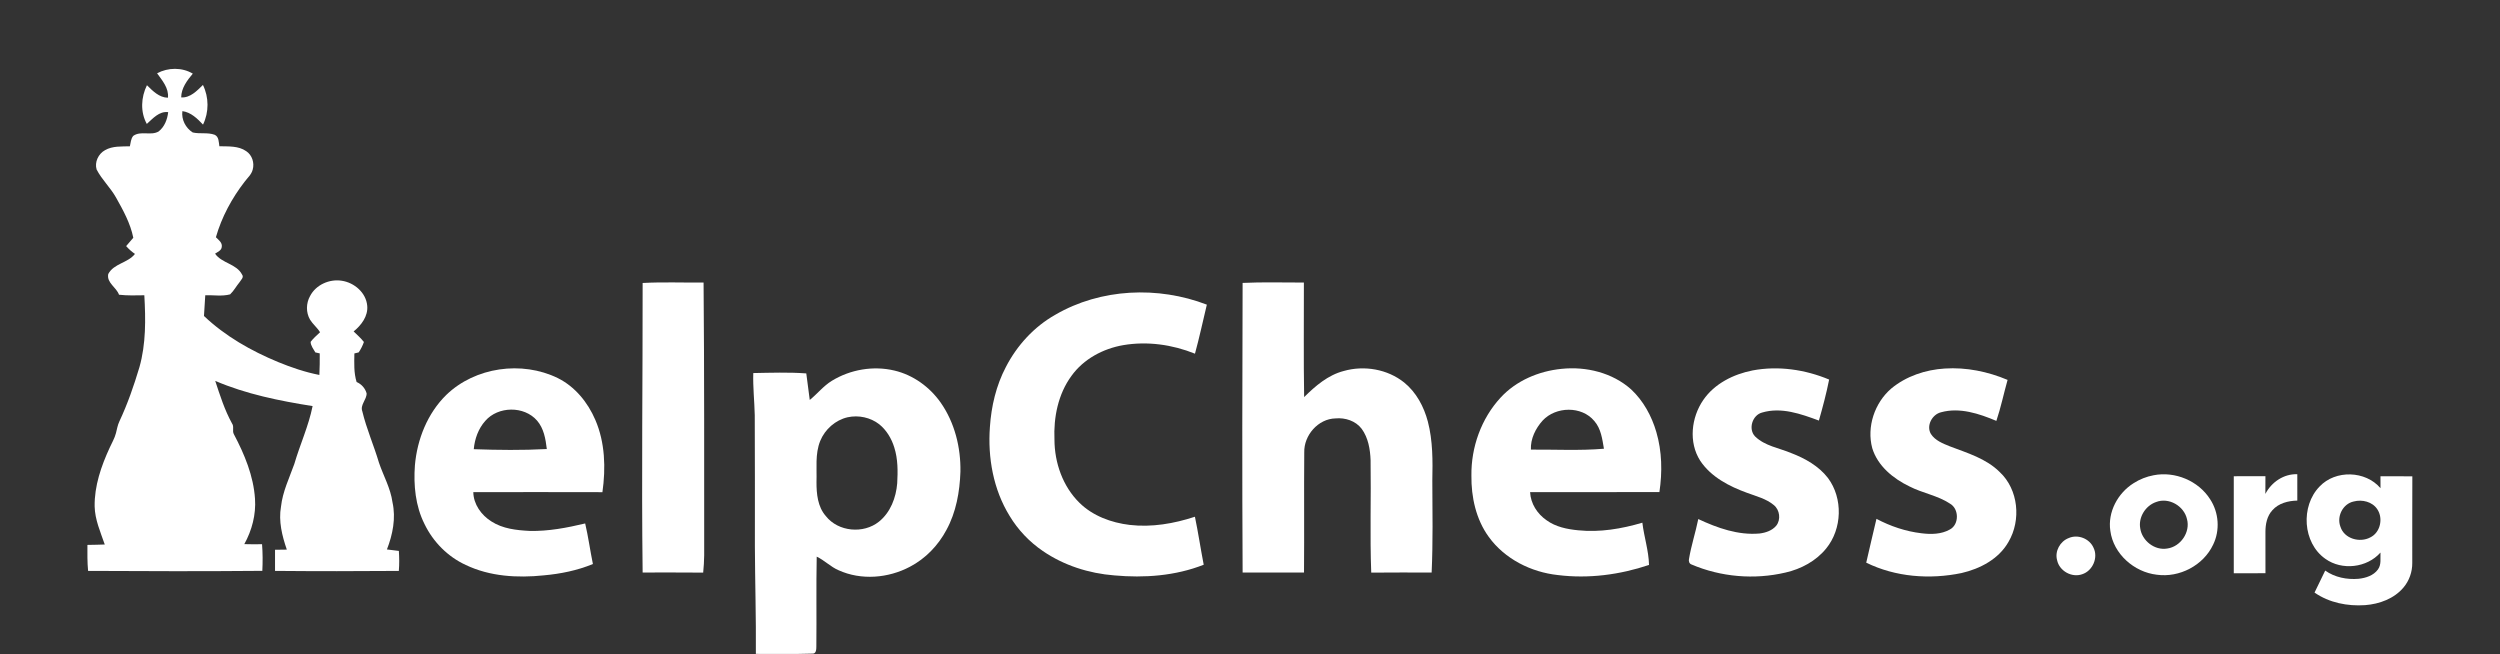 <?xml version="1.0" encoding="UTF-8" ?>
<!DOCTYPE svg PUBLIC "-//W3C//DTD SVG 1.1//EN" "http://www.w3.org/Graphics/SVG/1.1/DTD/svg11.dtd">
<svg width="1945pt" height="509pt" viewBox="0 0 1945 509" version="1.1" xmlns="http://www.w3.org/2000/svg">
<rect x="0" y="0" width="1945" height="509" fill="#333333" stroke="none"/>
<g id="#000000ff">
<path fill="#fff" opacity="1.00" d=" M 122.22 57.02 C 130.76 52.44 141.60 52.29 150.00 57.29 C 145.57 62.60 141.01 68.54 140.97 75.80 C 148.10 76.20 153.21 70.62 157.89 66.09 C 162.60 75.70 162.65 87.31 157.95 96.94 C 153.54 92.27 148.57 87.36 141.89 86.46 C 141.02 93.00 144.43 99.60 149.95 103.06 C 155.51 104.35 161.50 102.87 166.97 104.84 C 170.40 106.36 170.15 110.65 170.67 113.78 C 177.70 113.99 185.47 113.35 191.54 117.60 C 196.15 120.61 198.10 126.75 196.60 131.97 C 195.67 135.74 192.60 138.33 190.37 141.32 C 180.38 154.21 172.46 168.86 167.97 184.57 C 169.98 186.64 173.07 188.71 172.54 192.02 C 172.39 194.84 169.32 195.99 167.32 197.36 C 172.63 204.95 184.01 205.16 188.34 213.64 C 189.97 215.78 187.43 217.76 186.41 219.51 C 183.86 222.59 181.93 226.27 179.04 229.01 C 172.74 230.72 166.12 229.45 159.69 229.74 C 159.35 235.10 159.06 240.47 158.69 245.84 C 175.20 261.54 195.38 272.97 216.33 281.65 C 226.72 285.92 237.42 289.56 248.47 291.71 C 248.75 286.13 248.79 280.53 248.76 274.94 C 247.61 274.68 246.46 274.42 245.32 274.17 C 243.91 271.56 241.75 269.06 241.66 265.98 C 243.76 263.17 246.47 260.89 249.00 258.49 C 246.82 254.91 243.43 252.27 241.23 248.72 C 237.94 243.14 238.09 235.94 241.23 230.33 C 245.75 221.57 256.32 216.87 265.91 218.42 C 275.65 219.88 284.81 227.69 285.70 237.86 C 286.48 245.96 281.10 253.02 275.13 257.85 C 277.87 260.51 280.75 263.05 283.12 266.06 C 282.14 268.93 280.74 271.64 279.06 274.16 C 277.94 274.43 276.82 274.70 275.71 274.98 C 275.59 282.40 275.20 290.01 277.44 297.20 C 281.20 298.81 284.15 302.09 285.23 306.06 C 285.31 310.95 279.98 315.05 281.89 320.05 C 285.14 333.66 290.85 346.50 294.81 359.90 C 298.29 370.19 303.87 379.84 305.35 390.75 C 308.10 403.09 305.53 415.88 301.03 427.47 C 304.13 427.84 307.22 428.22 310.32 428.61 C 310.64 433.79 310.73 438.99 310.29 444.17 C 278.18 444.42 246.08 444.46 213.97 444.16 C 213.96 438.68 213.96 433.20 213.97 427.72 C 217.03 427.74 220.09 427.71 223.15 427.60 C 219.47 416.90 216.60 405.47 218.62 394.13 C 219.90 382.49 225.08 371.88 228.97 360.99 C 233.38 345.87 240.09 331.45 243.20 315.94 C 217.42 311.85 191.54 306.65 167.45 296.33 C 171.15 307.58 174.75 318.98 180.49 329.40 C 182.38 331.93 180.43 335.31 182.01 337.93 C 190.24 353.49 197.21 370.24 198.39 388.00 C 199.26 400.28 196.00 412.62 190.07 423.33 C 194.67 423.39 199.28 423.56 203.88 423.39 C 204.42 430.28 204.44 437.22 204.09 444.12 C 158.91 444.51 113.72 444.42 68.53 444.16 C 67.90 437.44 67.98 430.68 68.01 423.94 C 72.50 423.79 77.00 423.88 81.50 423.62 C 78.18 413.96 73.86 404.36 73.63 393.98 C 73.41 378.03 78.72 362.64 85.33 348.33 C 87.01 344.55 89.21 340.97 90.22 336.94 C 91.01 333.91 91.49 330.78 92.84 327.93 C 99.24 314.31 104.17 300.06 108.48 285.66 C 113.61 267.50 113.35 248.40 112.29 229.72 C 105.72 229.84 99.13 230.03 92.59 229.30 C 90.56 223.48 82.85 220.09 84.21 213.20 C 88.52 204.94 99.50 204.65 105.00 197.55 C 102.46 195.83 100.17 193.77 98.14 191.47 C 99.97 189.28 101.80 187.09 103.71 184.98 C 101.44 173.73 95.82 163.58 90.26 153.67 C 85.93 145.94 79.25 139.78 75.18 131.90 C 73.41 126.21 76.54 119.64 81.70 116.84 C 87.55 113.46 94.55 114.03 101.04 113.82 C 101.74 111.07 101.75 107.91 103.70 105.69 C 109.55 101.54 117.32 105.78 123.37 102.31 C 127.99 98.73 130.22 92.91 130.84 87.24 C 123.78 86.39 118.94 92.21 114.21 96.42 C 109.09 87.13 109.70 75.66 114.32 66.30 C 118.83 70.75 123.86 75.93 130.65 76.03 C 131.48 68.55 126.22 62.67 122.22 57.02 Z" />
<path fill="#fff" opacity="1.00" d=" M 499.97 220.16 C 515.76 219.30 531.58 219.97 547.38 219.82 C 548.01 290.54 547.81 361.26 547.86 431.98 C 547.84 436.49 547.49 441.00 547.08 445.49 C 531.38 445.33 515.67 445.43 499.97 445.41 C 499.04 370.33 500.06 295.24 499.97 220.16 Z" />
<path fill="#fff" opacity="1.00" d=" M 966.75 220.11 C 982.62 219.34 998.53 219.88 1014.42 219.82 C 1014.49 249.53 1014.11 279.24 1014.62 308.94 C 1023.37 300.26 1033.21 291.79 1045.41 288.63 C 1061.34 284.09 1079.51 287.18 1092.50 297.63 C 1101.89 305.27 1107.82 316.41 1110.87 327.98 C 1114.78 342.97 1114.67 358.60 1114.35 373.98 C 1114.48 397.79 1114.88 421.63 1113.82 445.43 C 1098.15 445.48 1082.48 445.28 1066.82 445.50 C 1065.72 416.35 1066.77 387.17 1066.32 358.01 C 1065.99 349.53 1064.51 340.63 1059.39 333.62 C 1054.72 327.43 1046.57 324.81 1039.04 325.52 C 1025.49 325.79 1014.34 338.73 1014.71 352.01 C 1014.45 383.14 1014.77 414.28 1014.52 445.41 C 998.60 445.40 982.68 445.40 966.76 445.41 C 966.35 370.31 966.49 295.21 966.75 220.11 Z" />
<path fill="#fff" opacity="1.00" d=" M 820.99 244.90 C 856.33 224.28 901.03 222.44 938.92 237.02 C 935.88 249.74 933.13 262.54 929.69 275.17 C 912.12 268.08 892.62 265.33 873.87 268.52 C 858.18 271.25 842.99 279.33 833.60 292.44 C 823.20 306.61 819.61 324.71 820.37 342.02 C 820.41 360.01 826.84 378.43 839.82 391.18 C 850.21 401.41 864.59 406.66 878.86 408.38 C 896.01 410.39 913.36 407.38 929.65 402.02 C 932.23 414.41 934.08 426.94 936.48 439.36 C 914.49 448.05 890.31 449.79 866.92 447.66 C 847.20 446.12 827.67 439.91 811.31 428.68 C 800.87 421.57 791.99 412.21 785.48 401.39 C 772.79 380.84 768.39 356.02 770.15 332.15 C 771.23 316.02 775.01 299.93 782.55 285.57 C 791.20 268.76 804.48 254.22 820.99 244.90 Z" />
<path fill="#fff" opacity="1.00" d=" M 347.23 307.22 C 369.70 285.54 406.01 280.49 433.92 294.13 C 447.38 300.79 457.34 313.09 463.18 326.72 C 470.78 344.33 471.33 364.16 468.69 382.91 C 435.20 382.74 401.72 382.91 368.23 382.89 C 368.40 392.38 374.48 400.78 382.32 405.68 C 391.09 411.37 401.82 412.53 412.01 413.05 C 426.64 413.41 441.11 410.61 455.27 407.24 C 457.71 417.68 459.12 428.32 461.28 438.81 C 449.12 443.84 436.11 446.46 423.04 447.63 C 402.63 449.75 381.14 448.54 362.37 439.55 C 348.35 433.11 336.94 421.56 330.26 407.69 C 323.20 393.64 321.65 377.49 322.80 362.00 C 324.56 341.76 332.57 321.58 347.23 307.22 M 377.53 327.47 C 372.13 333.52 369.32 341.48 368.59 349.47 C 387.53 350.15 406.49 350.37 425.42 349.35 C 424.50 341.58 423.13 333.32 417.81 327.21 C 407.76 315.63 387.50 315.94 377.53 327.47 Z" />
<path fill="#fff" opacity="1.00" d=" M 647.12 296.30 C 661.53 287.45 679.48 284.35 695.96 288.32 C 710.45 291.76 723.25 301.03 731.79 313.14 C 742.75 328.74 747.54 348.09 747.21 367.00 C 746.68 382.62 743.88 398.52 736.29 412.36 C 729.90 424.36 720.06 434.59 707.98 440.90 C 691.07 449.88 669.96 451.64 652.35 443.62 C 646.17 440.97 641.46 435.92 635.40 433.07 C 634.93 456.36 635.38 479.66 635.12 502.96 C 635.10 505.10 635.07 508.81 631.96 508.51 C 617.33 509.01 602.69 508.66 588.06 508.73 C 588.28 480.80 587.42 452.89 587.30 424.97 C 587.26 390.98 587.41 356.99 587.20 323.00 C 586.96 312.08 585.71 301.17 586.05 290.24 C 599.79 289.99 613.56 289.51 627.29 290.51 C 628.15 297.40 629.03 304.29 629.99 311.17 C 635.87 306.41 640.62 300.29 647.12 296.30 M 659.48 324.63 C 649.92 326.81 641.80 334.03 638.12 343.06 C 634.02 353.22 635.60 364.36 635.23 375.02 C 635.21 384.23 636.15 394.29 642.51 401.51 C 652.14 413.78 671.82 415.51 683.84 405.84 C 692.79 398.68 697.14 387.16 698.03 376.00 C 698.55 366.68 698.61 357.11 695.75 348.13 C 693.62 341.19 689.72 334.66 684.03 330.07 C 677.19 324.74 667.92 322.79 659.48 324.63 Z" />
<path fill="#fff" opacity="1.00" d=" M 1167.37 309.44 C 1179.55 296.14 1197.15 288.71 1214.91 286.96 C 1234.02 284.97 1254.41 289.94 1268.97 302.89 C 1278.51 311.79 1284.99 323.64 1288.62 336.10 C 1293.06 351.22 1293.35 367.31 1291.02 382.83 C 1257.49 382.87 1223.96 382.83 1190.42 382.90 C 1190.83 391.76 1196.02 399.81 1203.23 404.76 C 1210.36 409.96 1219.26 411.74 1227.88 412.57 C 1244.70 414.29 1261.65 411.42 1277.76 406.65 C 1279.05 417.67 1282.68 428.37 1282.94 439.52 C 1260.22 447.17 1235.85 450.37 1211.99 447.39 C 1191.16 445.15 1170.71 434.89 1158.28 417.73 C 1148.30 404.03 1144.56 386.71 1144.76 369.99 C 1144.47 347.98 1152.41 325.69 1167.37 309.44 M 1200.21 327.15 C 1194.66 333.32 1190.68 341.33 1191.04 349.80 C 1209.98 349.66 1228.95 350.71 1247.86 349.11 C 1246.58 341.61 1245.60 333.46 1240.35 327.52 C 1230.54 315.70 1210.47 316.15 1200.21 327.15 Z" />
<path fill="#fff" opacity="1.00" d=" M 1363.44 288.21 C 1383.44 284.42 1404.39 287.48 1423.07 295.30 C 1420.94 306.05 1418.11 316.67 1415.10 327.20 C 1401.13 322.03 1385.79 316.51 1370.87 320.97 C 1363.30 322.97 1359.94 333.83 1365.45 339.54 C 1373.06 346.98 1384.11 348.51 1393.58 352.50 C 1404.38 356.65 1414.98 362.58 1422.16 371.89 C 1433.96 387.71 1433.24 411.44 1420.79 426.70 C 1412.88 436.48 1401.23 442.69 1389.09 445.45 C 1364.85 451.15 1338.81 448.91 1315.92 439.13 C 1314.25 438.56 1313.66 436.56 1314.02 435.00 C 1315.74 424.45 1319.15 414.28 1321.26 403.82 C 1336.12 410.77 1352.32 416.56 1368.98 415.06 C 1373.75 414.47 1378.75 412.79 1381.92 408.98 C 1385.66 404.27 1384.68 396.70 1380.03 392.94 C 1374.12 388.00 1366.45 386.12 1359.38 383.49 C 1345.39 378.41 1331.16 371.14 1322.72 358.38 C 1313.60 344.12 1315.79 324.77 1325.16 311.18 C 1333.88 298.45 1348.62 291.15 1363.44 288.21 Z" />
<path fill="#fff" opacity="1.00" d=" M 1471.35 302.32 C 1483.01 292.63 1498.05 287.64 1513.07 286.71 C 1529.75 285.63 1546.54 289.08 1561.90 295.56 C 1558.92 306.17 1556.68 317.01 1553.17 327.45 C 1539.74 321.82 1524.65 316.73 1510.07 320.76 C 1503.15 322.46 1498.43 331.29 1502.28 337.67 C 1505.57 342.74 1511.49 345.02 1516.85 347.20 C 1530.46 352.41 1545.18 356.68 1555.79 367.26 C 1570.37 380.87 1572.57 404.66 1562.62 421.56 C 1555.11 434.89 1540.55 442.51 1526.08 445.83 C 1501.38 450.96 1474.75 448.96 1451.93 437.76 C 1454.50 426.38 1457.23 415.03 1459.89 403.66 C 1470.78 409.43 1482.65 413.44 1494.91 414.88 C 1502.29 415.82 1510.35 415.73 1516.98 411.95 C 1524.33 408.10 1524.21 395.89 1517.12 391.85 C 1507.48 385.45 1495.74 383.70 1485.56 378.44 C 1472.91 372.35 1460.83 362.54 1456.60 348.65 C 1452.17 332.10 1458.45 313.44 1471.35 302.32 Z" />
<path fill="#fff" opacity="1.00" d=" M 1675.54 369.74 C 1692.18 366.48 1710.43 374.07 1719.51 388.46 C 1726.29 398.78 1727.28 412.60 1721.83 423.72 C 1714.27 439.89 1695.59 449.60 1678.00 447.13 C 1660.34 445.12 1644.19 430.92 1641.84 412.99 C 1639.64 398.38 1647.67 383.58 1659.98 375.90 C 1664.70 372.86 1670.02 370.77 1675.54 369.74 M 1677.42 390.58 C 1669.21 393.40 1663.57 402.38 1665.10 411.02 C 1666.48 420.70 1676.32 428.45 1686.12 426.75 C 1696.51 425.32 1704.25 414.04 1701.47 403.83 C 1699.17 393.62 1687.34 386.73 1677.42 390.58 Z" />
<path fill="#fff" opacity="1.00" d=" M 1762.46 384.27 C 1767.18 375.10 1776.80 368.55 1787.30 368.94 C 1787.32 375.78 1787.31 382.62 1787.31 389.46 C 1780.27 389.60 1772.75 391.48 1767.93 396.94 C 1763.70 401.50 1762.49 407.92 1762.51 413.94 C 1762.50 424.61 1762.47 435.28 1762.53 445.95 C 1754.31 446.06 1746.09 445.98 1737.88 445.99 C 1737.87 420.83 1737.87 395.67 1737.88 370.51 C 1746.08 370.49 1754.29 370.49 1762.50 370.50 C 1762.49 375.09 1762.52 379.68 1762.46 384.27 Z" />
<path fill="#fff" opacity="1.00" d=" M 1804.64 378.50 C 1817.02 365.40 1840.36 366.09 1852.03 379.80 C 1851.97 376.71 1851.98 373.62 1852.01 370.53 C 1860.27 370.57 1868.53 370.44 1876.80 370.61 C 1876.67 393.08 1876.79 415.56 1876.74 438.04 C 1876.80 444.89 1874.40 451.75 1869.99 457.00 C 1862.67 465.78 1851.19 469.95 1840.06 470.80 C 1826.41 471.75 1812.06 468.95 1800.71 461.02 C 1803.46 455.31 1806.23 449.60 1809.01 443.90 C 1816.44 449.21 1825.95 451.07 1834.95 450.30 C 1840.55 449.71 1846.62 447.80 1850.05 443.02 C 1852.83 439.23 1851.80 434.26 1852.01 429.89 C 1841.48 441.79 1822.06 444.03 1809.14 434.77 C 1791.42 422.38 1789.77 393.74 1804.64 378.50 M 1831.17 390.16 C 1822.65 391.98 1817.76 401.91 1820.90 409.91 C 1823.87 419.17 1835.93 422.48 1844.08 418.10 C 1851.89 414.33 1854.27 403.41 1849.62 396.33 C 1845.81 390.34 1837.76 388.39 1831.17 390.16 Z" />
<path fill="#fff" opacity="1.00" d=" M 1609.44 418.62 C 1616.61 415.43 1625.70 419.03 1628.80 426.22 C 1632.54 433.93 1628.06 444.16 1619.93 446.76 C 1611.88 449.62 1602.22 444.26 1600.44 435.90 C 1598.47 428.90 1602.72 421.14 1609.44 418.62 Z" />
</g>
</svg>
